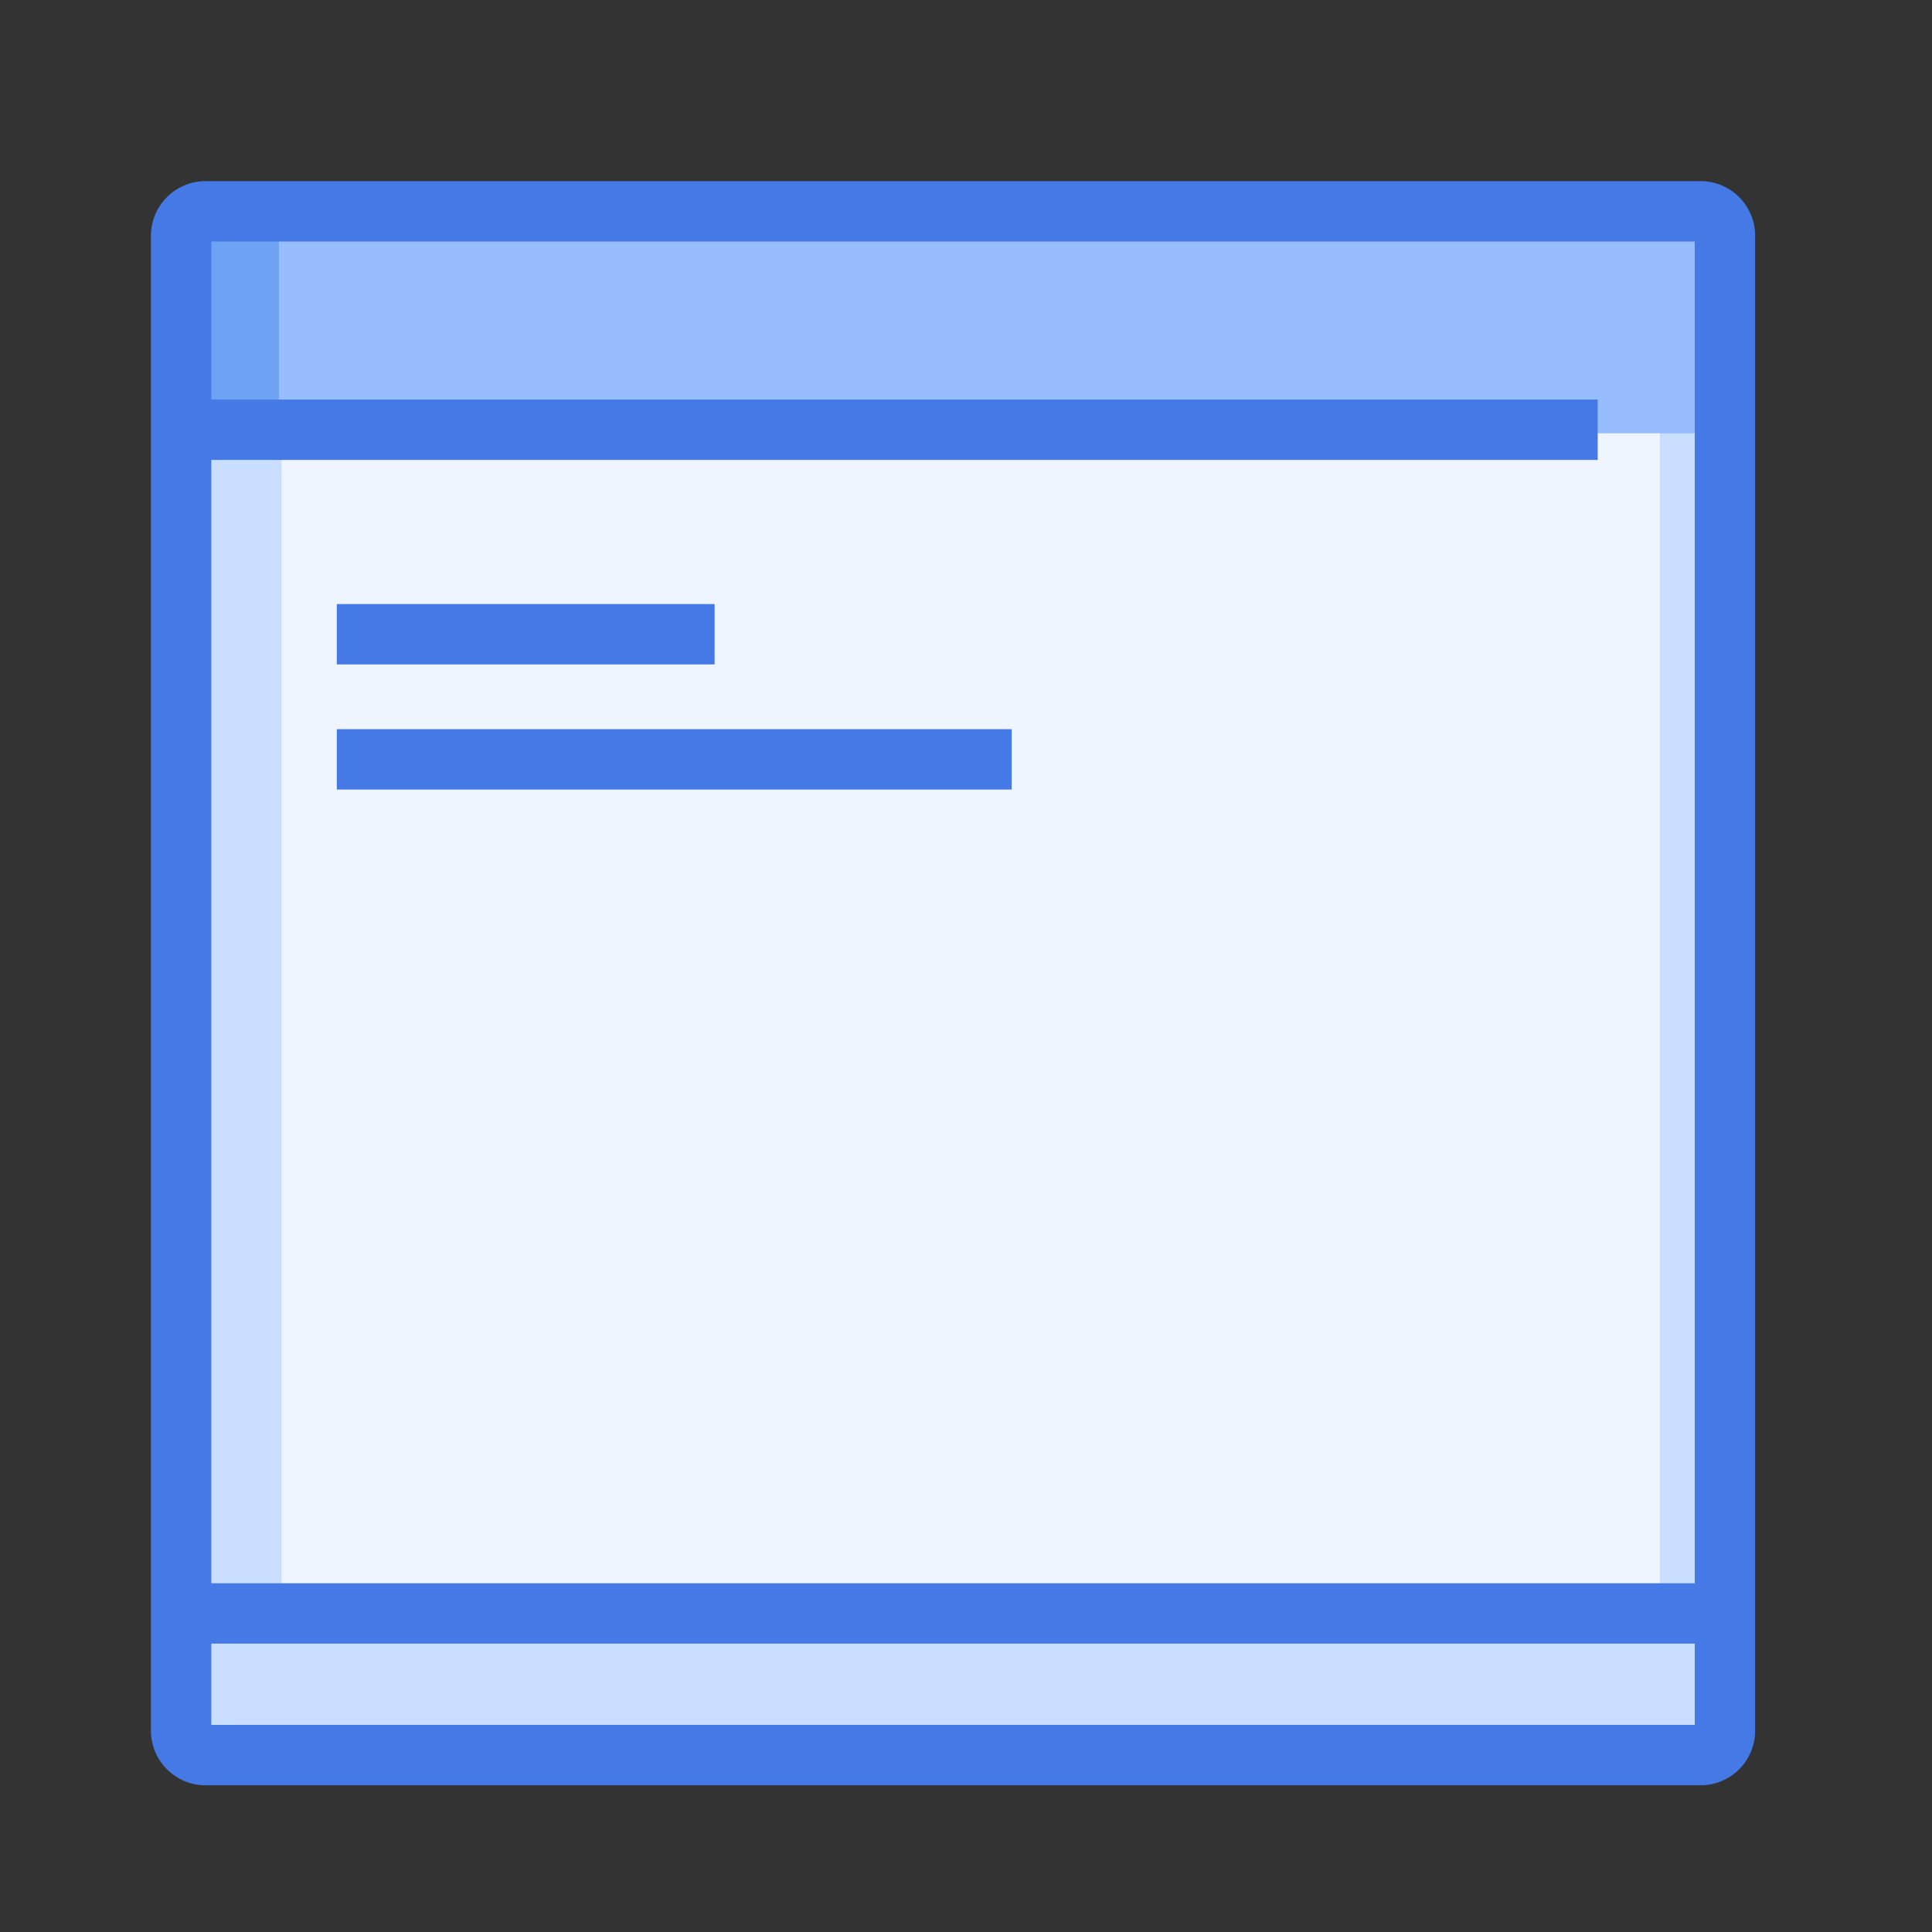 <svg xmlns="http://www.w3.org/2000/svg" xmlns:xlink="http://www.w3.org/1999/xlink" width="64" height="64" version="1.1" viewBox="0 0 64 64"><rect x="0" y="0" width="64" height="64" fill="#333333" stroke="none"/><title>icon/component/card</title><desc>Created with Sketch.</desc><g id="icon/component/card" fill="none" fill-rule="evenodd" stroke="none" stroke-width="1"><g id="Page-1" transform="translate(6, 6)"><path id="Fill-1" fill="#CADEFF" d="M50.331,52.14 L0.809,52.14 C0.363,52.14 -0,51.778 -0,51.331 L-0,1.809 C-0,1.363 0.363,1 0.809,1 L50.331,1 C50.778,1 51.141,1.363 51.141,1.809 L51.141,51.331 C51.141,51.778 50.778,52.14 50.331,52.14"/><path id="Fill-3" fill="#FFF" d="M48.251,48.167 L4.064,48.167 C3.659,48.167 3.329,47.838 3.329,47.432 L3.329,1.533 C3.329,1.127 3.659,0.798 4.064,0.798 L48.251,0.798 C48.657,0.798 48.986,1.127 48.986,1.533 L48.986,47.432 C48.986,47.838 48.657,48.167 48.251,48.167" opacity=".7"/><path id="Fill-5" fill="#6DA3F2" d="M51.047,8.345 L0.536,8.345 C0.366,8.345 0.228,8.207 0.228,8.037 L0.228,1.241 C0.228,1.071 0.366,0.933 0.536,0.933 L51.047,0.933 C51.218,0.933 51.356,1.071 51.356,1.241 L51.356,8.037 C51.356,8.207 51.218,8.345 51.047,8.345"/><path id="Fill-7" fill="#97BDFF" d="M51.057,8.345 L3.537,8.345 C3.372,8.345 3.239,8.211 3.239,8.047 L3.239,1.232 C3.239,1.067 3.372,0.933 3.537,0.933 L51.057,0.933 C51.222,0.933 51.356,1.067 51.356,1.232 L51.356,8.047 C51.356,8.211 51.222,8.345 51.057,8.345"/><path id="Stroke-9" fill="#457AE6" fill-rule="nonzero" d="M50.141,51.14 L50.141,2 L1,2 L1,51.14 L50.141,51.14 Z M50.331,53.14 L0.809,53.14 C-0.19,53.14 -1,52.33 -1,51.331 L-1,1.809 C-1,0.811 -0.19,-0 0.809,-0 L50.331,-0 C51.33,-0 52.141,0.81 52.141,1.809 L52.141,51.331 C52.141,52.33 51.33,53.14 50.331,53.14 Z"/><polygon id="Stroke-11" fill="#457AE6" fill-rule="nonzero" points="5.157 20.155 5.157 18.155 27.513 18.155 27.513 20.155"/><polygon id="Stroke-13" fill="#457AE6" fill-rule="nonzero" points="5.157 16.01 5.157 14.01 17.672 14.01 17.672 16.01"/><polygon id="Stroke-15" fill="#457AE6" fill-rule="nonzero" points="-.505 9.236 -.505 7.236 46.926 7.236 46.926 9.236"/><polygon id="Stroke-17" fill="#457AE6" fill-rule="nonzero" points=".165 48.447 .165 46.447 50.965 46.447 50.965 48.447"/></g></g></svg>